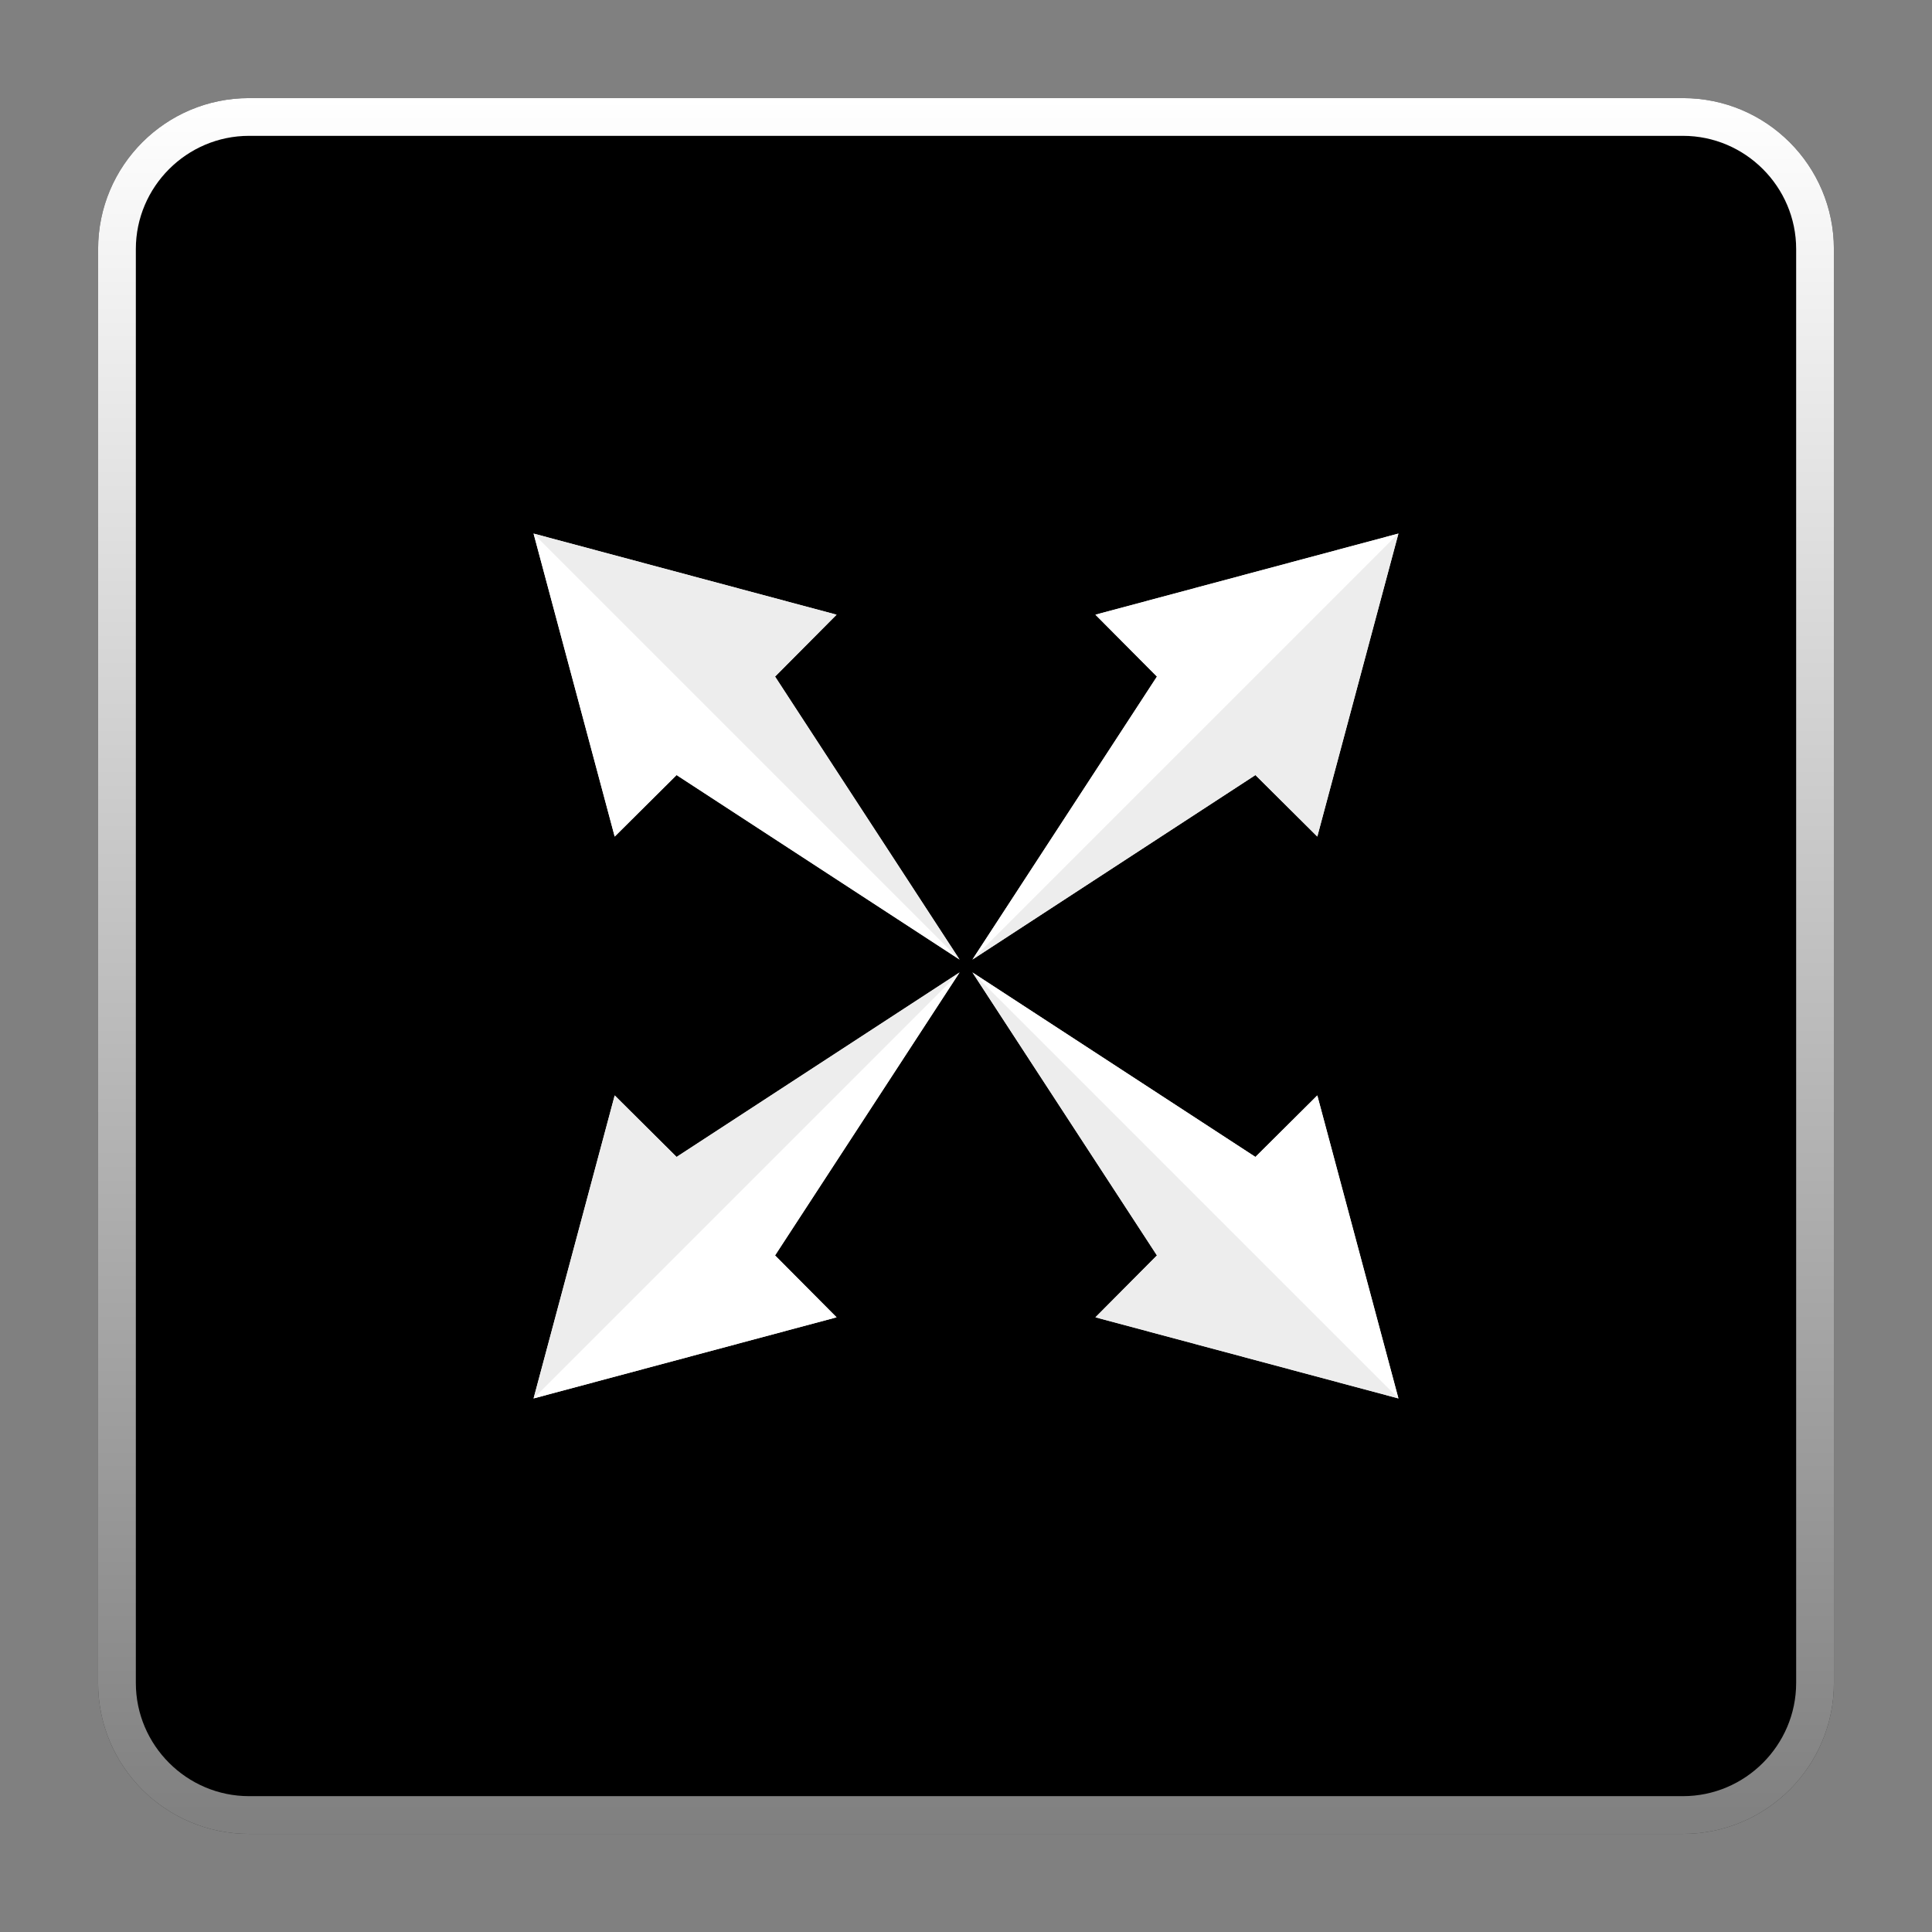 <?xml version="1.0" encoding="utf-8"?>
<!-- Generator: Adobe Illustrator 18.0.0, SVG Export Plug-In . SVG Version: 6.00 Build 0)  -->
<!DOCTYPE svg PUBLIC "-//W3C//DTD SVG 1.1//EN" "http://www.w3.org/Graphics/SVG/1.1/DTD/svg11.dtd">
<svg version="1.1" id="Layer_1" xmlns="http://www.w3.org/2000/svg" xmlns:xlink="http://www.w3.org/1999/xlink" x="0px" y="0px"
	 viewBox="0 0 512 512" style="enable-background:new 0 0 512 512;" xml:space="preserve">
<rect x="0" y="0" width="512" height="512" fill="#808080" stroke="none"/>
<g>
	<path d="M446,486H66c-22.1,0-40-17.9-40-40V66c0-22.1,17.9-40,40-40h380c22.1,0,40,17.9,40,40v380C486,468.1,468.1,486,446,486z"/>
	<linearGradient id="SVGID_1_" gradientUnits="userSpaceOnUse" x1="256" y1="26" x2="256" y2="486">
		<stop  offset="0" style="stop-color:#FFFFFF"/>
		<stop  offset="1" style="stop-color:#FFFFFF;stop-opacity:0.5"/>
	</linearGradient>
	<path style="fill:url(#SVGID_1_);" d="M446,36c16.5,0,30,13.5,30,30v380c0,16.5-13.5,30-30,30H66c-16.5,0-30-13.5-30-30V66
		c0-16.5,13.5-30,30-30H446 M446,26H66c-22.1,0-40,17.9-40,40v380c0,22.1,17.9,40,40,40h380c22.1,0,40-17.9,40-40V66
		C486,43.9,468.1,26,446,26L446,26z"/>
</g>
<g>
	<g>
		<polygon style="fill:#EDEDED;" points="179.3,306.6 162.9,290.3 141.4,370.6 221.7,349.1 205.4,332.7 254.3,257.7 		"/>
		<polygon style="fill:#EDEDED;" points="221.7,162.9 141.4,141.4 162.9,221.7 179.3,205.4 254.3,254.3 205.4,179.3 		"/>
		<polygon style="fill:#EDEDED;" points="332.7,306.6 257.7,257.7 306.6,332.7 290.3,349.1 370.6,370.6 349.1,290.3 		"/>
		<polygon style="fill:#EDEDED;" points="332.7,205.4 349.1,221.7 370.6,141.4 290.3,162.9 306.6,179.3 257.7,254.3 		"/>
	</g>
	<g>
		<polygon style="fill:#FFFFFF;" points="179.3,205.4 254.3,254.3 141.4,141.4 162.9,221.7 		"/>
		<polygon style="fill:#EDEDED;" points="162.9,290.3 141.4,370.6 254.3,257.7 179.3,306.6 		"/>
		<polygon style="fill:#EDEDED;" points="290.3,349.1 370.6,370.6 257.7,257.7 306.6,332.7 		"/>
		<polygon style="fill:#FFFFFF;" points="221.7,349.1 205.4,332.7 254.3,257.7 141.4,370.6 		"/>
		<polygon style="fill:#EDEDED;" points="205.4,179.3 221.7,162.9 141.4,141.4 254.3,254.3 		"/>
		<polygon style="fill:#FFFFFF;" points="290.3,162.9 306.6,179.3 257.7,254.3 370.6,141.4 		"/>
		<polygon style="fill:#FFFFFF;" points="349.1,290.3 332.7,306.6 257.7,257.7 370.6,370.6 		"/>
		<polygon style="fill:#EDEDED;" points="349.1,221.7 370.6,141.4 257.7,254.3 332.7,205.4 		"/>
	</g>
</g>
</svg>
